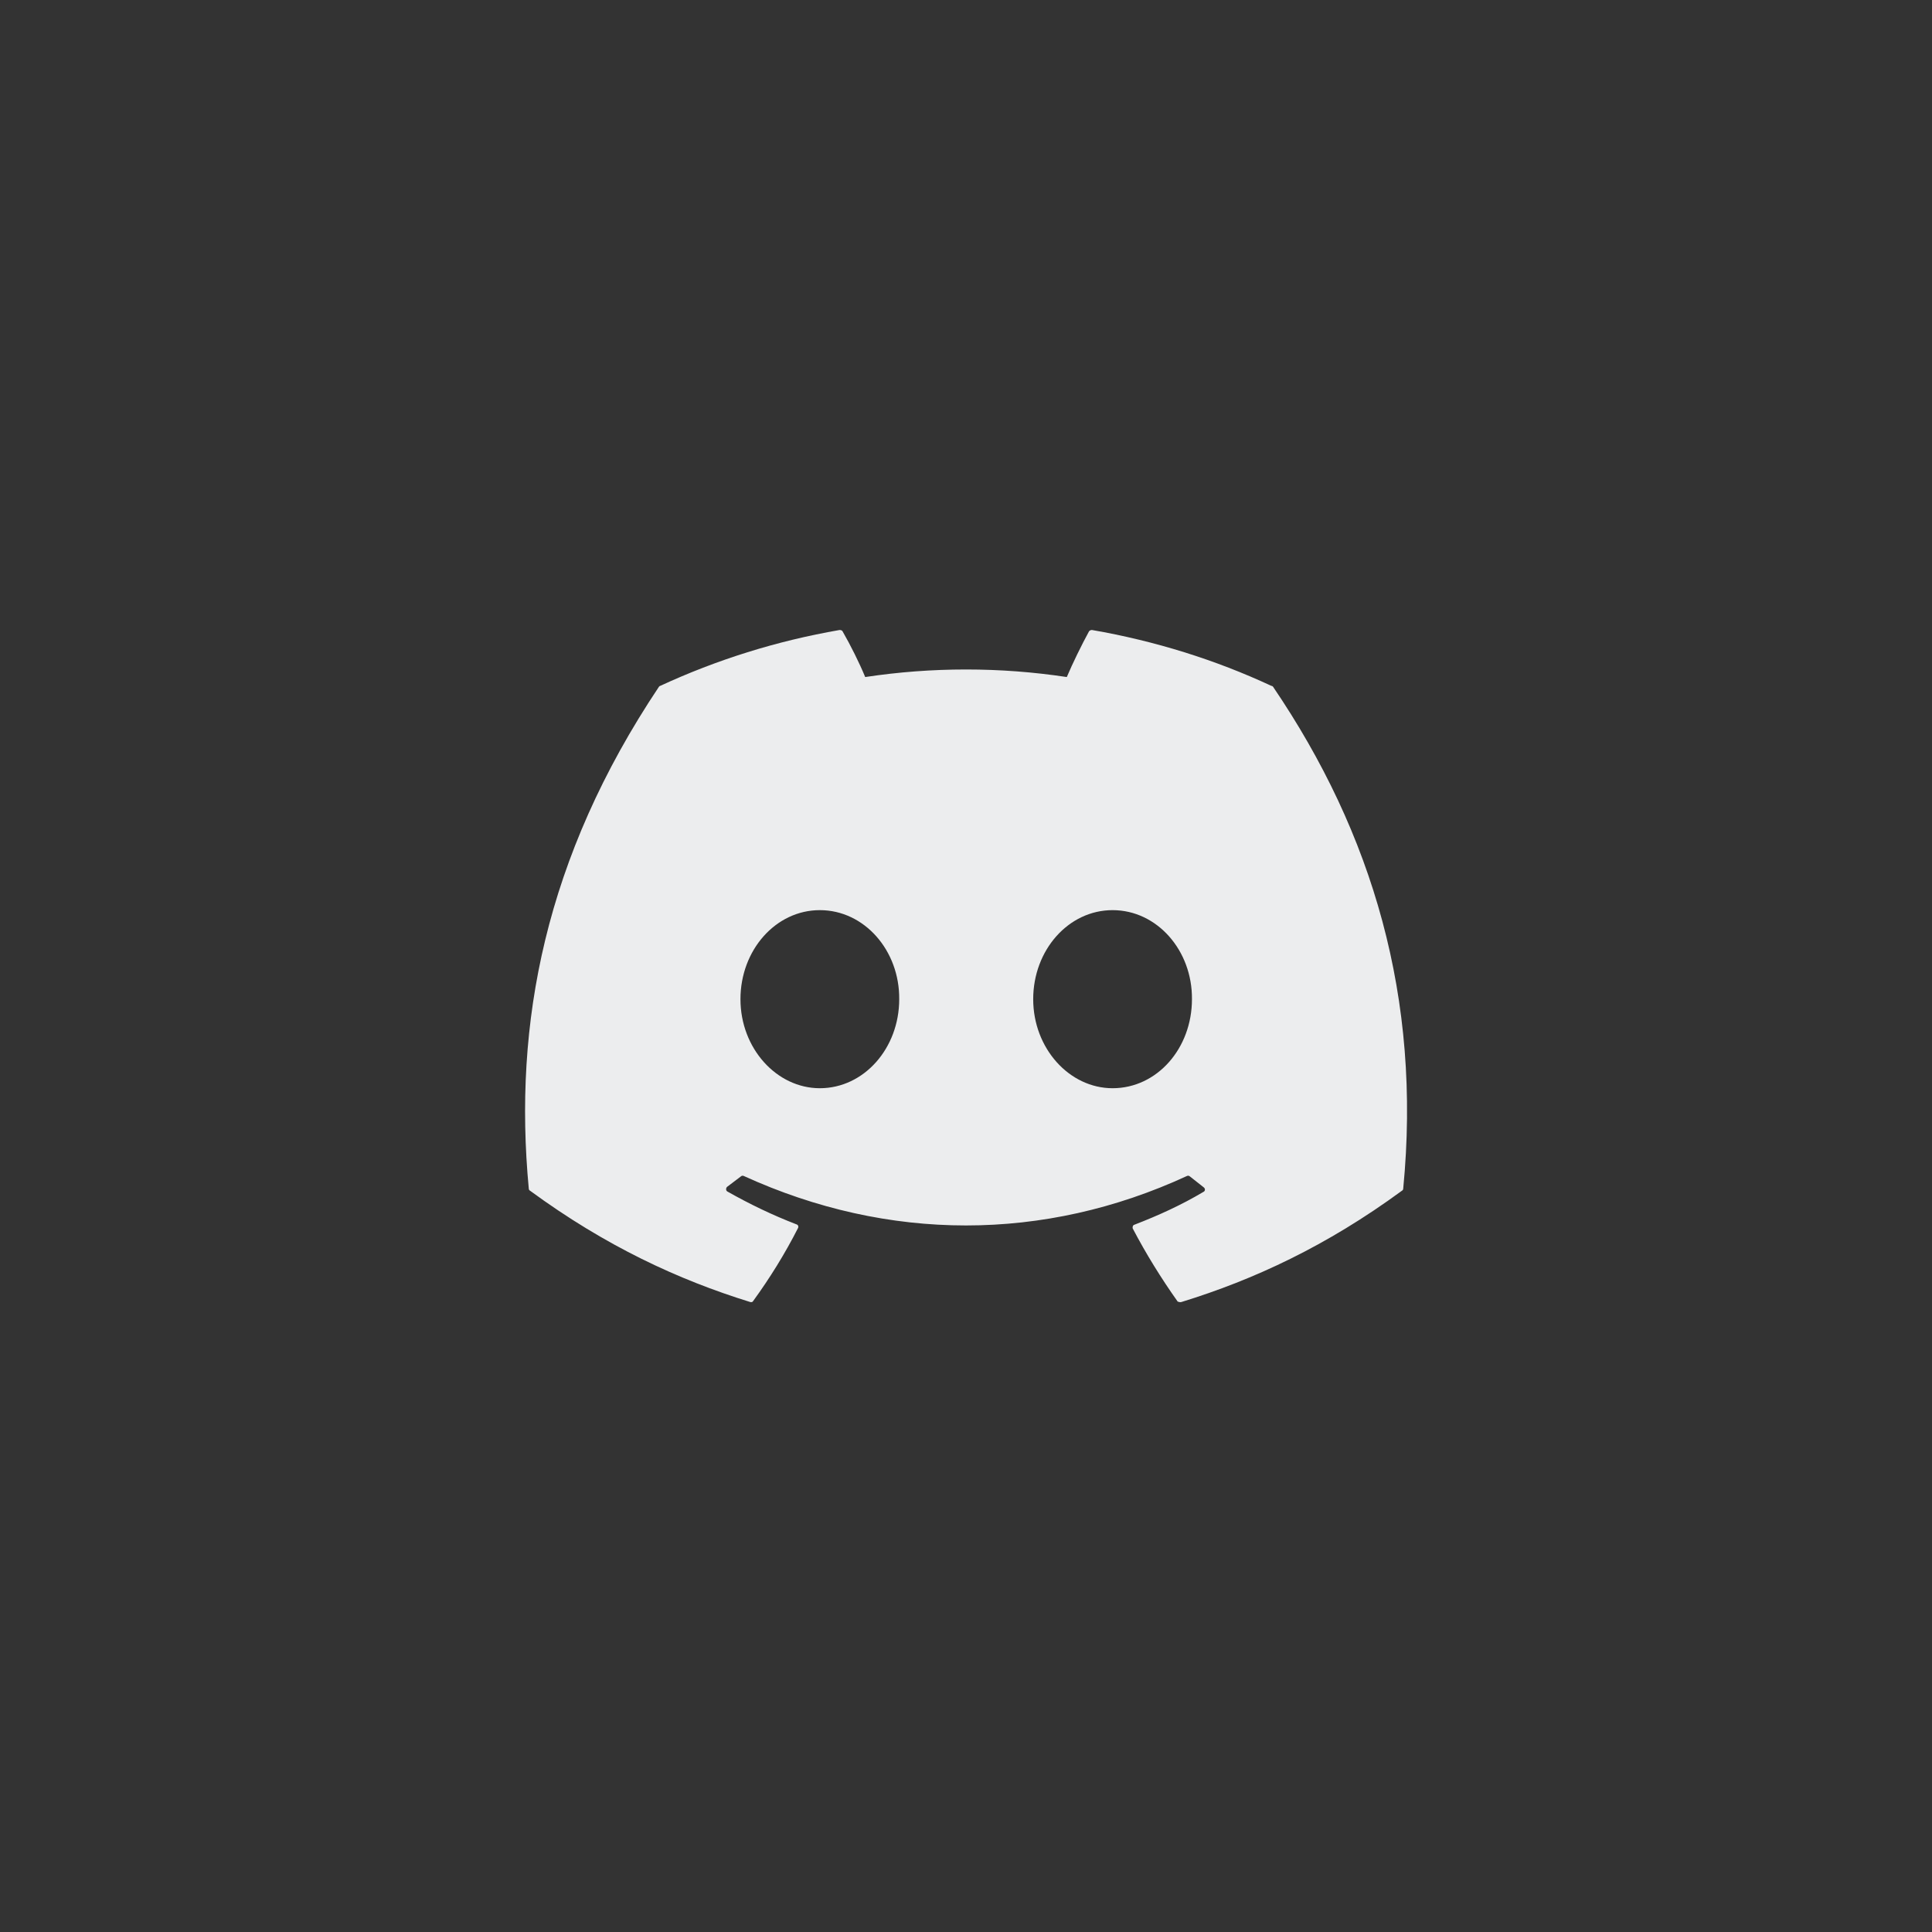 <svg width="46" height="46" viewBox="0 0 46 46" fill="none" xmlns="http://www.w3.org/2000/svg">
<rect x="0" y="0" width="46" height="46" fill="#333333" stroke="none"/>
<path d="M30.27 16.33C28.94 15.71 27.5 15.26 26 15C25.987 15 25.974 15.002 25.962 15.007C25.95 15.012 25.939 15.02 25.93 15.03C25.75 15.36 25.54 15.79 25.4 16.12C23.809 15.88 22.191 15.88 20.6 16.12C20.46 15.78 20.25 15.36 20.06 15.03C20.05 15.01 20.02 15 19.99 15C18.49 15.26 17.06 15.71 15.72 16.33C15.71 16.33 15.7 16.34 15.69 16.35C12.97 20.42 12.22 24.38 12.59 28.3C12.59 28.32 12.6 28.34 12.62 28.35C14.42 29.67 16.15 30.47 17.86 31C17.89 31.01 17.92 31 17.93 30.98C18.33 30.43 18.69 29.85 19 29.24C19.02 29.2 19 29.16 18.96 29.15C18.39 28.93 17.85 28.67 17.32 28.37C17.28 28.35 17.28 28.29 17.31 28.26C17.42 28.18 17.53 28.09 17.64 28.01C17.66 27.99 17.69 27.99 17.71 28C21.15 29.57 24.86 29.57 28.26 28C28.28 27.99 28.31 27.99 28.33 28.01C28.44 28.1 28.55 28.18 28.66 28.27C28.7 28.3 28.7 28.36 28.65 28.38C28.13 28.69 27.58 28.94 27.01 29.16C26.97 29.17 26.96 29.22 26.97 29.25C27.29 29.86 27.65 30.44 28.04 30.99C28.07 31 28.1 31.01 28.13 31C29.85 30.47 31.58 29.67 33.38 28.35C33.4 28.34 33.41 28.32 33.41 28.3C33.85 23.77 32.68 19.84 30.31 16.35C30.3 16.34 30.29 16.33 30.27 16.33ZM19.52 25.91C18.49 25.91 17.63 24.96 17.63 23.79C17.63 22.62 18.47 21.67 19.52 21.67C20.58 21.67 21.42 22.63 21.41 23.79C21.41 24.96 20.57 25.91 19.52 25.91ZM26.49 25.91C25.46 25.91 24.6 24.96 24.6 23.79C24.6 22.62 25.44 21.67 26.49 21.67C27.55 21.67 28.39 22.63 28.38 23.79C28.38 24.96 27.55 25.91 26.49 25.91Z" fill="#ECEDEE"/>
</svg>
